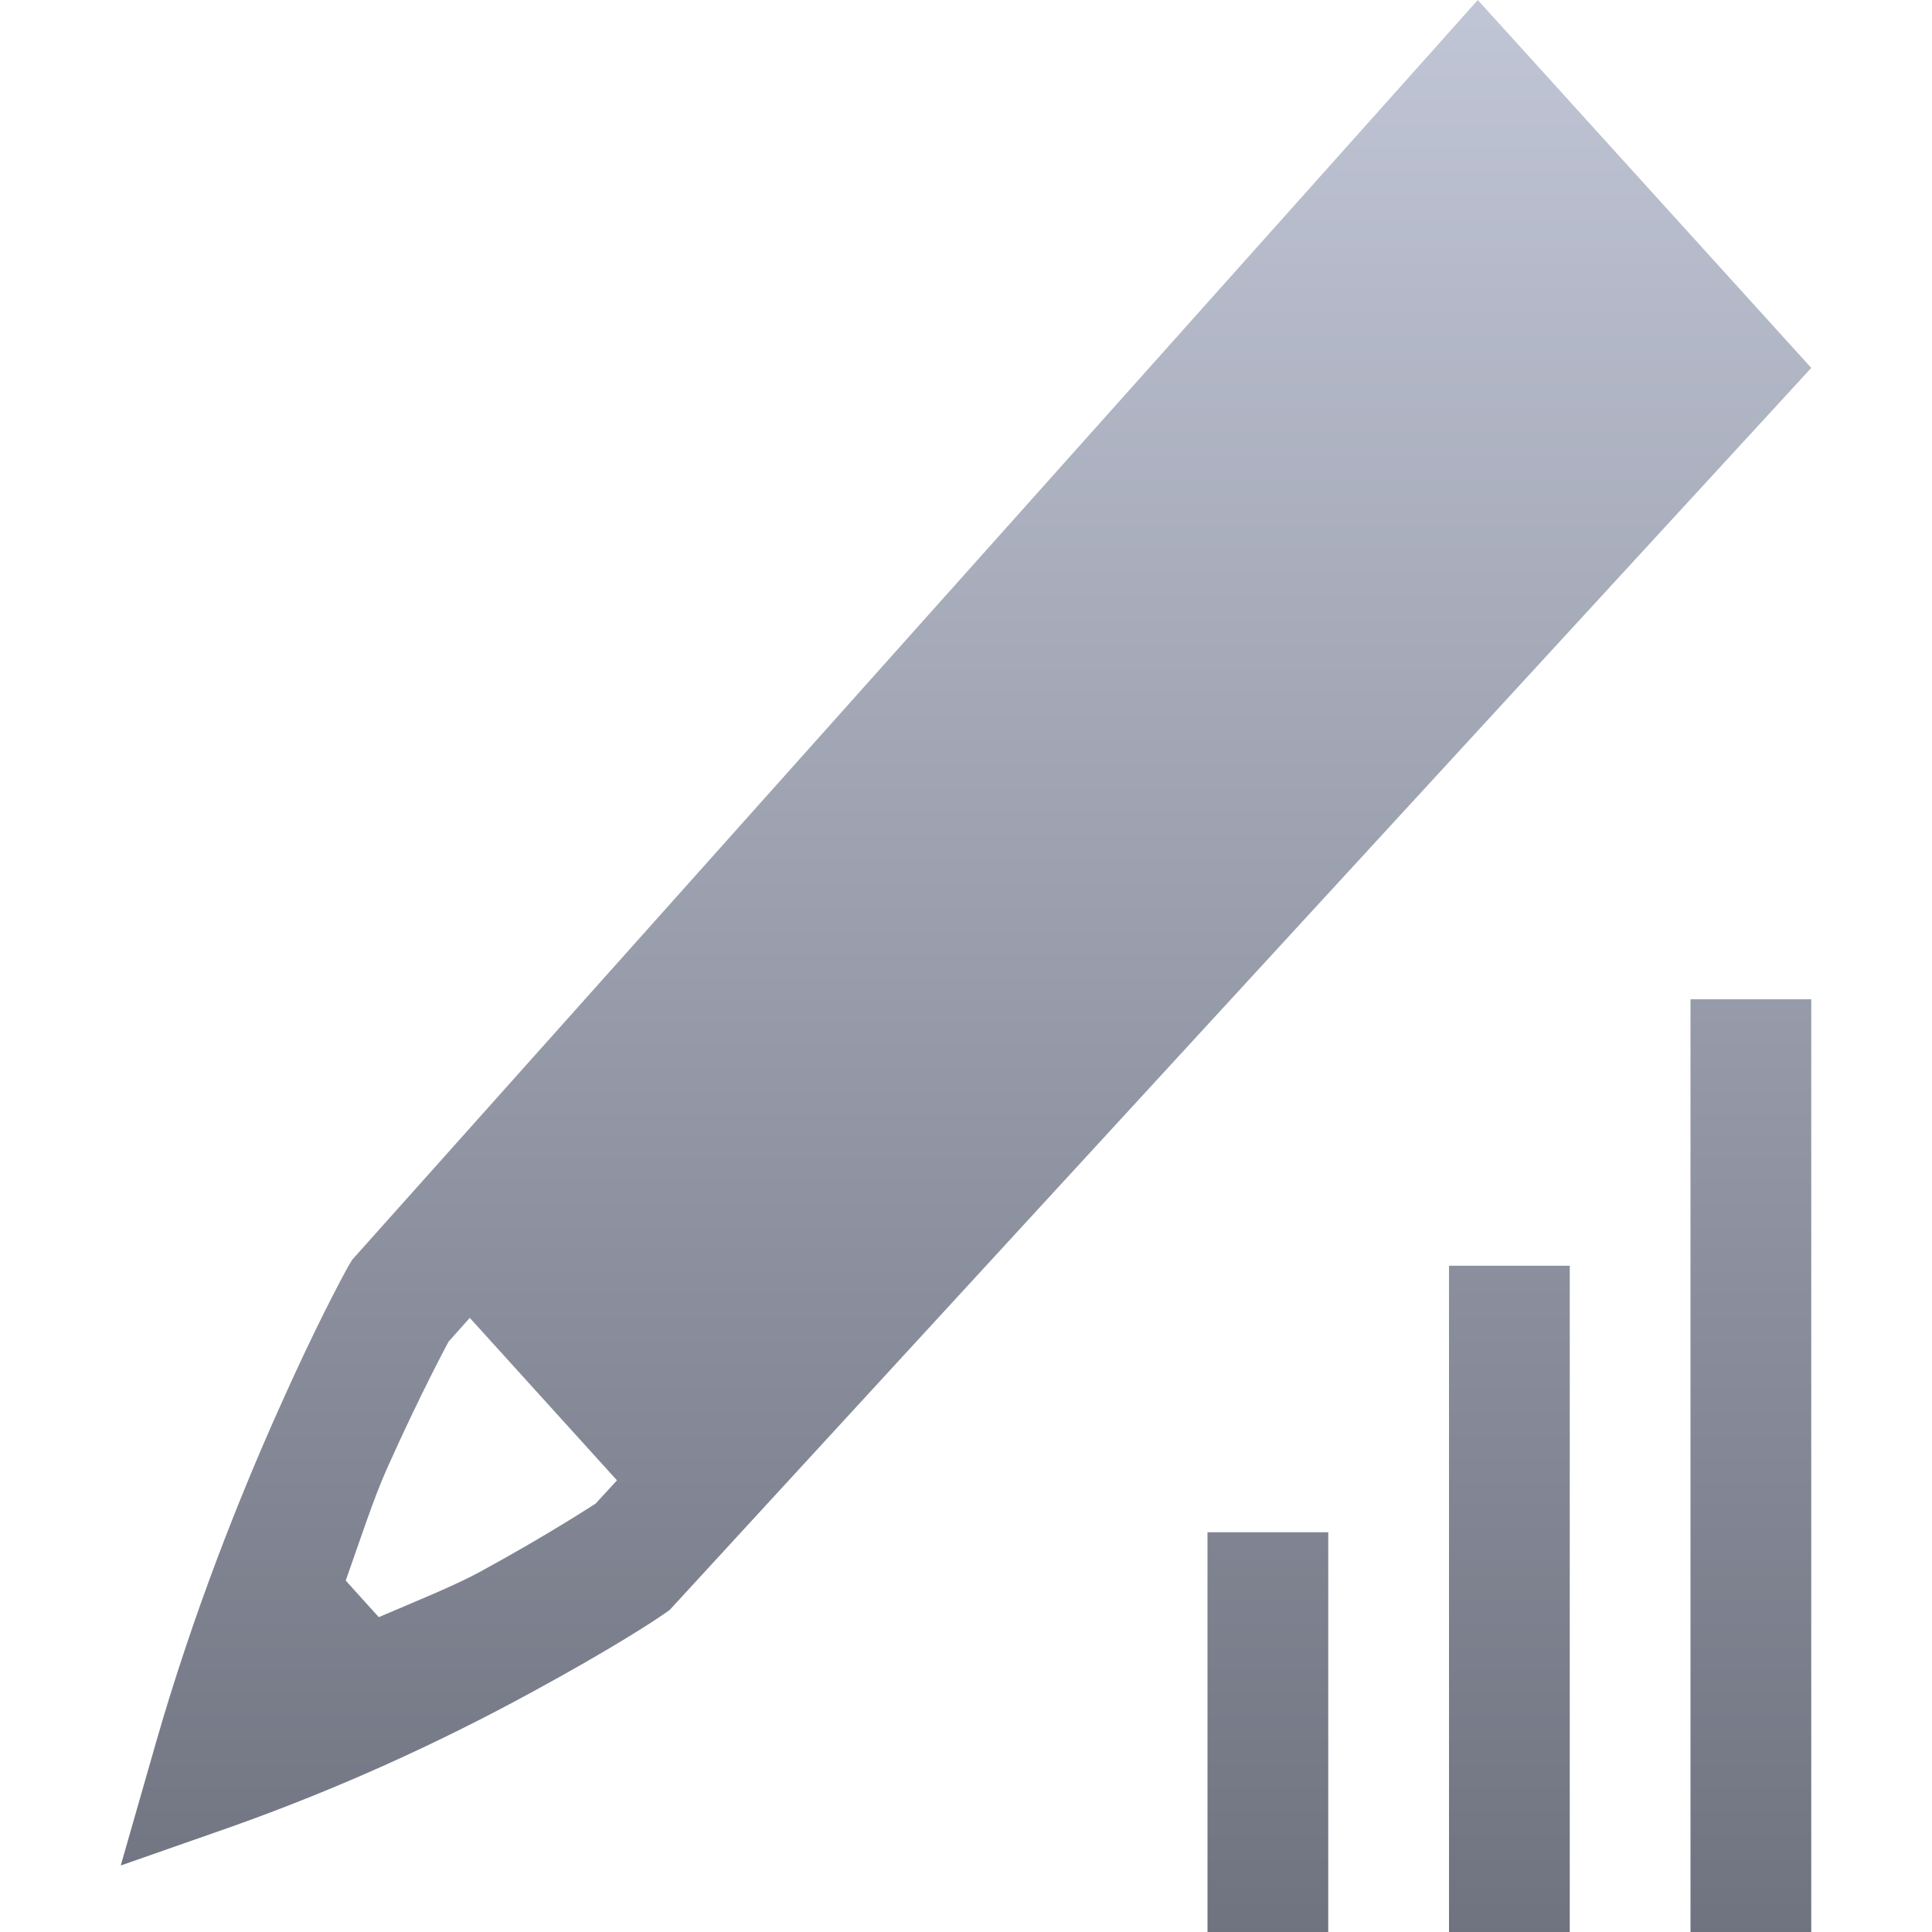 <svg xmlns="http://www.w3.org/2000/svg" xmlns:xlink="http://www.w3.org/1999/xlink" width="64" height="64" viewBox="0 0 64 64" version="1.1"><defs><linearGradient id="linear0" gradientUnits="userSpaceOnUse" x1="0" y1="0" x2="0" y2="1" gradientTransform="matrix(56,0,0,64,4,0)"><stop offset="0" style="stop-color:#c1c6d6;stop-opacity:1;"/><stop offset="1" style="stop-color:#6f7380;stop-opacity:1;"/></linearGradient></defs><g id="surface1"><path style=" stroke:none;fill-rule:nonzero;fill:url(#linear0);" d="M 48.953 0 L 47.539 1.586 L 11.664 41.734 L 11.547 41.93 C 11.305 42.367 10.465 43.918 9.211 46.734 C 7.953 49.551 6.41 53.398 5.164 57.734 L 4 61.797 L 7.68 60.508 C 11.098 59.293 14.43 57.797 17.648 56.039 C 20.199 54.652 21.598 53.742 22 53.461 L 22.18 53.336 L 60 12.188 Z M 56 33.102 L 56 64 L 60 64 L 60 33.102 Z M 48 41.93 L 48 64 L 52 64 L 52 41.93 Z M 15.562 43.656 L 20.438 49.039 L 19.727 49.812 C 19.754 49.789 18.211 50.812 15.883 52.078 C 15.027 52.543 13.738 53.059 12.547 53.57 L 11.453 52.359 C 11.918 51.043 12.383 49.625 12.805 48.68 C 13.953 46.109 14.875 44.418 14.859 44.445 Z M 40 50.758 L 40 64 L 44 64 L 44 50.758 Z M 40 50.758 "/></g></svg>
